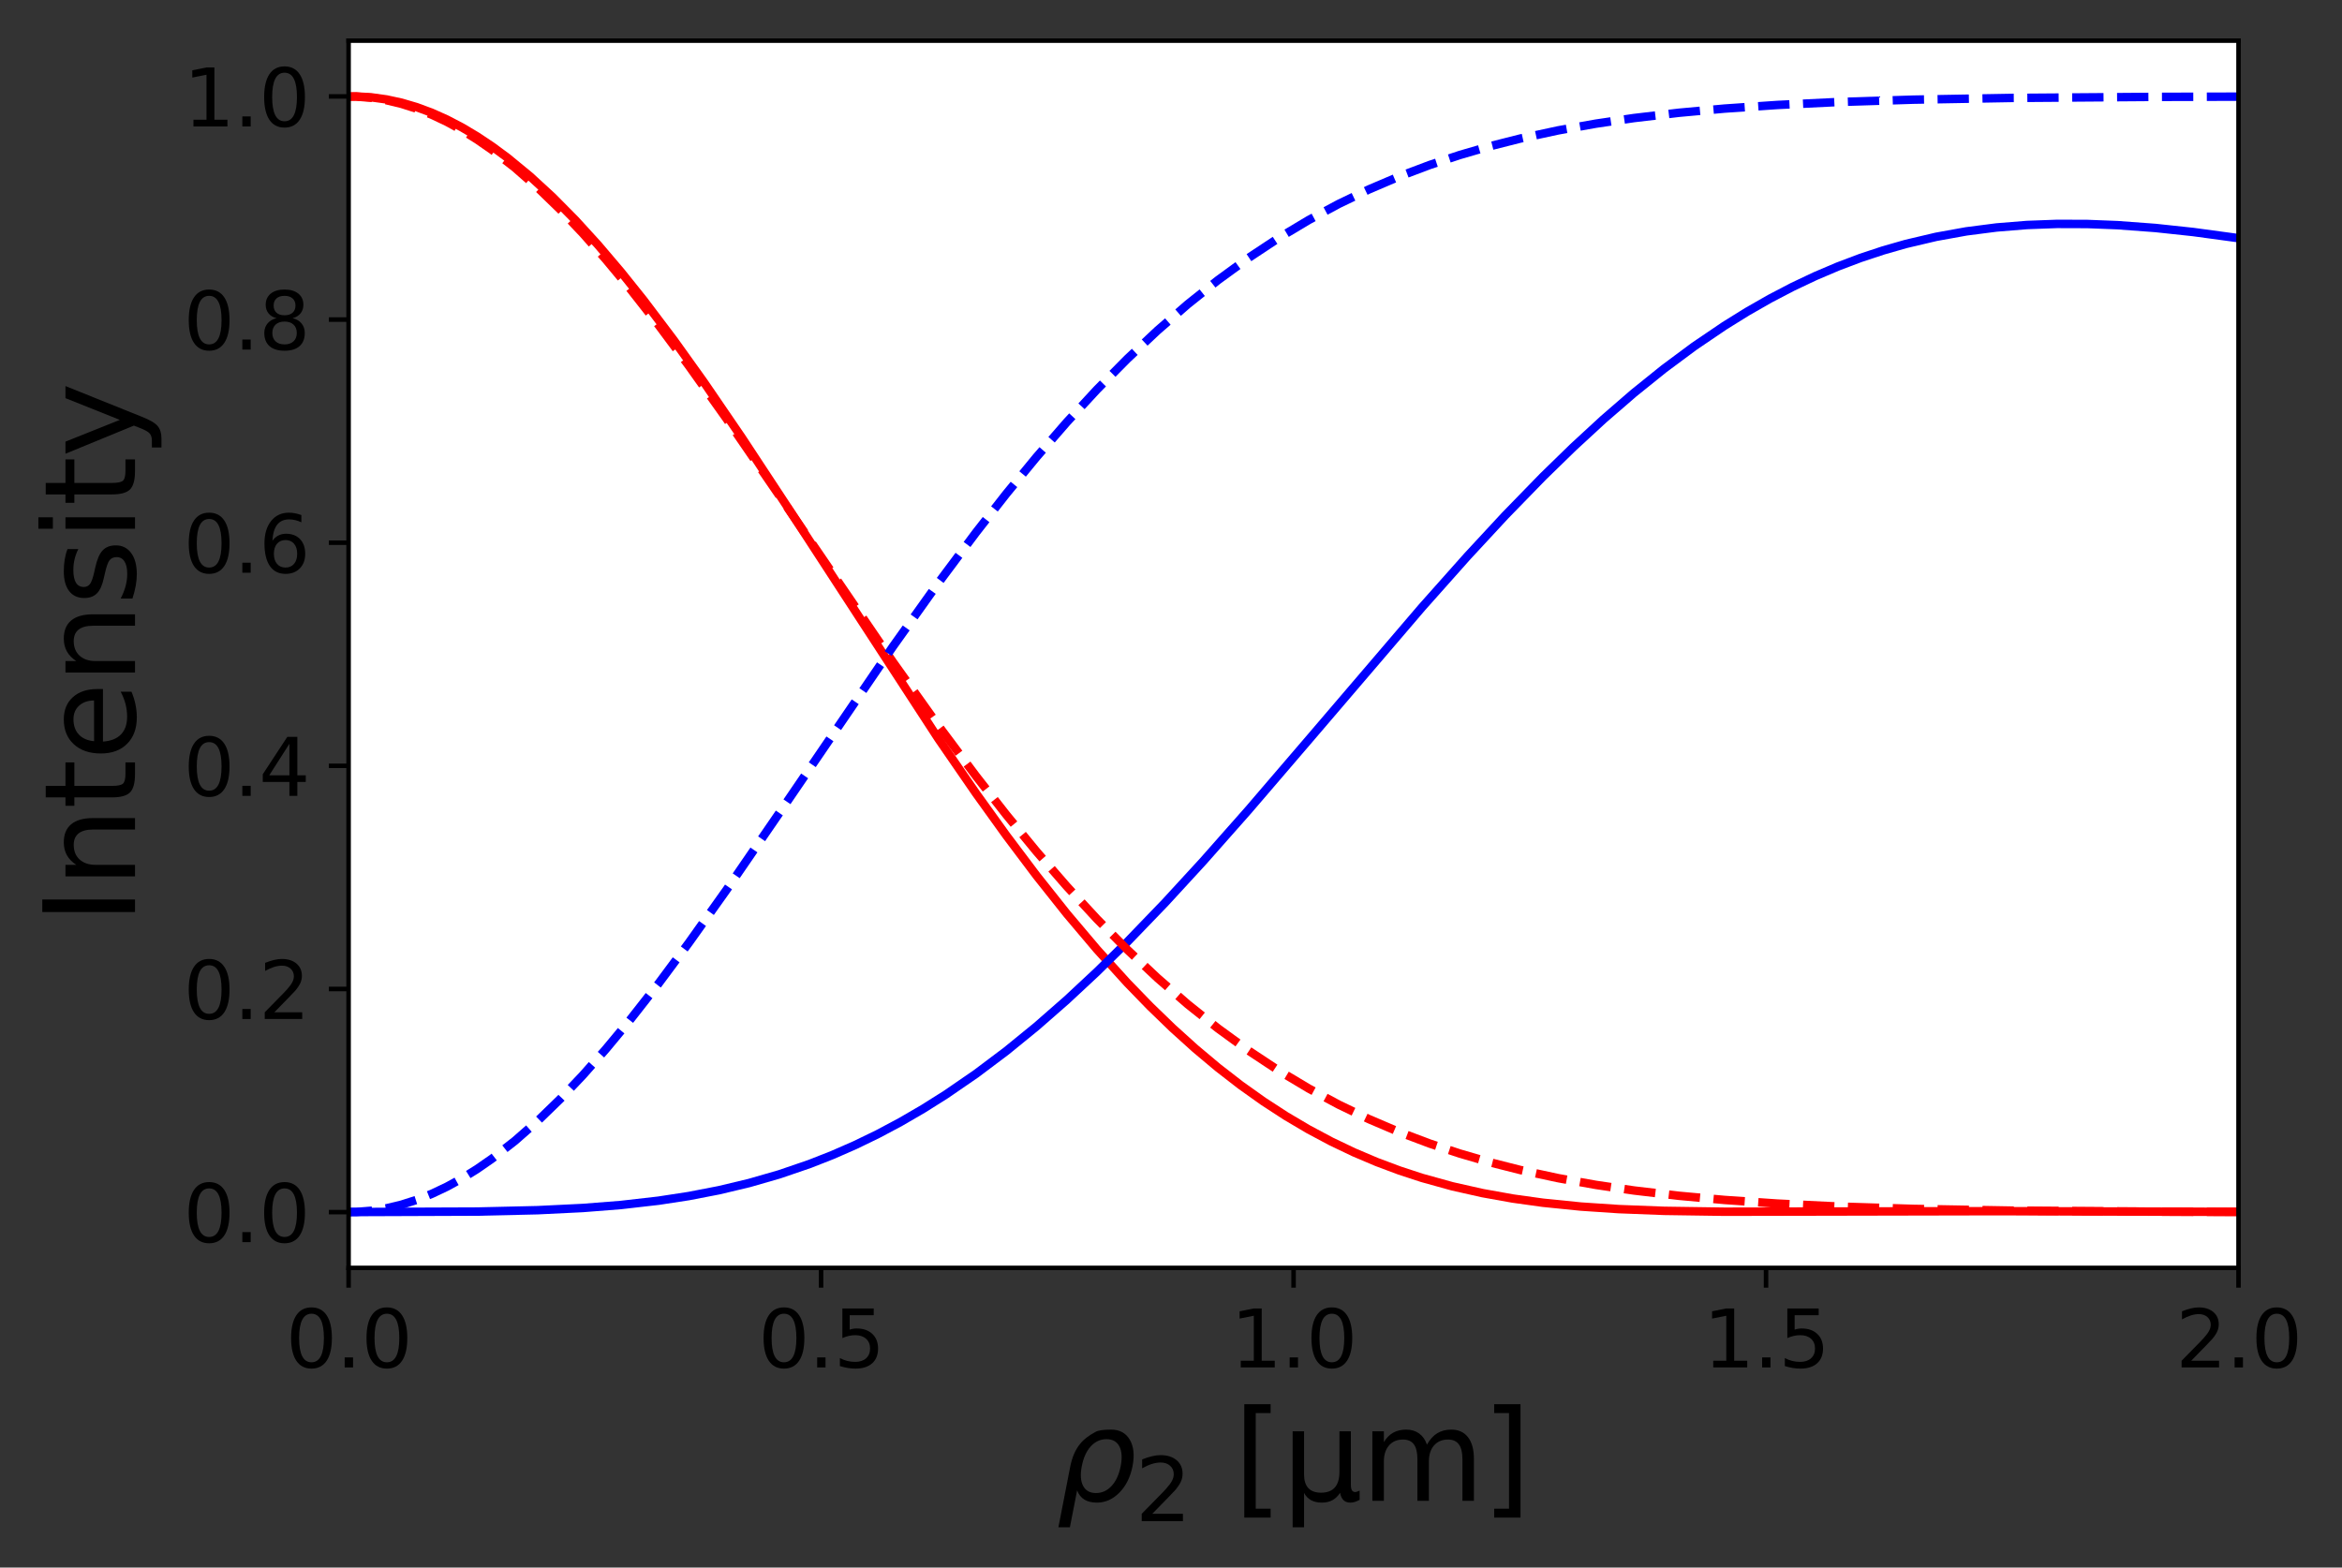 <?xml version="1.0" encoding="utf-8" standalone="no"?>
<!DOCTYPE svg PUBLIC "-//W3C//DTD SVG 1.1//EN"
  "http://www.w3.org/Graphics/SVG/1.1/DTD/svg11.dtd">
<svg height="277.729pt" version="1.1" viewBox="0 0 414.888 277.729" width="414.888pt" xmlns="http://www.w3.org/2000/svg" xmlns:xlink="http://www.w3.org/1999/xlink">
 <rect x="0" y="0" width="414.888" height="277.729" fill="#333333" stroke="none"/>
 <defs>
  <style type="text/css">*{stroke-linecap:butt;stroke-linejoin:round;}</style>
 </defs>
 <g id="figure_1">
  <g id="patch_1">
   <path d="M 0 277.729 
L 414.888 277.729 
L 414.888 0 
L 0 0 
z
" style="fill:none;"/>
  </g>
  <g id="axes_1">
   <g id="patch_2">
    <path d="M 61.756 224.64 
L 396.556 224.64 
L 396.556 7.2 
L 61.756 7.2 
z
" style="fill:#ffffff;"/>
   </g>
   <g id="matplotlib.axis_1">
    <g id="xtick_1">
     <g id="line2d_1">
      <defs>
       <path d="M 0 0 
L 0 3.5 
" id="m45a90e3ebb" style="stroke:#000000;stroke-width:0.8;"/>
      </defs>
      <g>
       <use style="stroke:#000000;stroke-width:0.8;" x="61.756" xlink:href="#m45a90e3ebb" y="224.64"/>
      </g>
     </g>
     <g id="text_1">
      <!-- 0.0 -->
      <g transform="translate(50.624 242.278)scale(0.14 -0.14)">
       <defs>
        <path d="M 2034 4250 
Q 1547 4250 1301 3770 
Q 1056 3291 1056 2328 
Q 1056 1369 1301 889 
Q 1547 409 2034 409 
Q 2525 409 2770 889 
Q 3016 1369 3016 2328 
Q 3016 3291 2770 3770 
Q 2525 4250 2034 4250 
z
M 2034 4750 
Q 2819 4750 3233 4129 
Q 3647 3509 3647 2328 
Q 3647 1150 3233 529 
Q 2819 -91 2034 -91 
Q 1250 -91 836 529 
Q 422 1150 422 2328 
Q 422 3509 836 4129 
Q 1250 4750 2034 4750 
z
" id="DejaVuSans-30" transform="scale(0.016)"/>
        <path d="M 684 794 
L 1344 794 
L 1344 0 
L 684 0 
L 684 794 
z
" id="DejaVuSans-2e" transform="scale(0.016)"/>
       </defs>
       <use xlink:href="#DejaVuSans-30"/>
       <use x="63.623" xlink:href="#DejaVuSans-2e"/>
       <use x="95.41" xlink:href="#DejaVuSans-30"/>
      </g>
     </g>
    </g>
    <g id="xtick_2">
     <g id="line2d_2">
      <g>
       <use style="stroke:#000000;stroke-width:0.8;" x="145.456" xlink:href="#m45a90e3ebb" y="224.64"/>
      </g>
     </g>
     <g id="text_2">
      <!-- 0.5 -->
      <g transform="translate(134.324 242.278)scale(0.14 -0.14)">
       <defs>
        <path d="M 691 4666 
L 3169 4666 
L 3169 4134 
L 1269 4134 
L 1269 2991 
Q 1406 3038 1543 3061 
Q 1681 3084 1819 3084 
Q 2600 3084 3056 2656 
Q 3513 2228 3513 1497 
Q 3513 744 3044 326 
Q 2575 -91 1722 -91 
Q 1428 -91 1123 -41 
Q 819 9 494 109 
L 494 744 
Q 775 591 1075 516 
Q 1375 441 1709 441 
Q 2250 441 2565 725 
Q 2881 1009 2881 1497 
Q 2881 1984 2565 2268 
Q 2250 2553 1709 2553 
Q 1456 2553 1204 2497 
Q 953 2441 691 2322 
L 691 4666 
z
" id="DejaVuSans-35" transform="scale(0.016)"/>
       </defs>
       <use xlink:href="#DejaVuSans-30"/>
       <use x="63.623" xlink:href="#DejaVuSans-2e"/>
       <use x="95.41" xlink:href="#DejaVuSans-35"/>
      </g>
     </g>
    </g>
    <g id="xtick_3">
     <g id="line2d_3">
      <g>
       <use style="stroke:#000000;stroke-width:0.8;" x="229.156" xlink:href="#m45a90e3ebb" y="224.64"/>
      </g>
     </g>
     <g id="text_3">
      <!-- 1.0 -->
      <g transform="translate(218.024 242.278)scale(0.14 -0.14)">
       <defs>
        <path d="M 794 531 
L 1825 531 
L 1825 4091 
L 703 3866 
L 703 4441 
L 1819 4666 
L 2450 4666 
L 2450 531 
L 3481 531 
L 3481 0 
L 794 0 
L 794 531 
z
" id="DejaVuSans-31" transform="scale(0.016)"/>
       </defs>
       <use xlink:href="#DejaVuSans-31"/>
       <use x="63.623" xlink:href="#DejaVuSans-2e"/>
       <use x="95.41" xlink:href="#DejaVuSans-30"/>
      </g>
     </g>
    </g>
    <g id="xtick_4">
     <g id="line2d_4">
      <g>
       <use style="stroke:#000000;stroke-width:0.8;" x="312.856" xlink:href="#m45a90e3ebb" y="224.64"/>
      </g>
     </g>
     <g id="text_4">
      <!-- 1.5 -->
      <g transform="translate(301.724 242.278)scale(0.14 -0.14)">
       <use xlink:href="#DejaVuSans-31"/>
       <use x="63.623" xlink:href="#DejaVuSans-2e"/>
       <use x="95.41" xlink:href="#DejaVuSans-35"/>
      </g>
     </g>
    </g>
    <g id="xtick_5">
     <g id="line2d_5">
      <g>
       <use style="stroke:#000000;stroke-width:0.8;" x="396.556" xlink:href="#m45a90e3ebb" y="224.64"/>
      </g>
     </g>
     <g id="text_5">
      <!-- 2.0 -->
      <g transform="translate(385.424 242.278)scale(0.14 -0.14)">
       <defs>
        <path d="M 1228 531 
L 3431 531 
L 3431 0 
L 469 0 
L 469 531 
Q 828 903 1448 1529 
Q 2069 2156 2228 2338 
Q 2531 2678 2651 2914 
Q 2772 3150 2772 3378 
Q 2772 3750 2511 3984 
Q 2250 4219 1831 4219 
Q 1534 4219 1204 4116 
Q 875 4013 500 3803 
L 500 4441 
Q 881 4594 1212 4672 
Q 1544 4750 1819 4750 
Q 2544 4750 2975 4387 
Q 3406 4025 3406 3419 
Q 3406 3131 3298 2873 
Q 3191 2616 2906 2266 
Q 2828 2175 2409 1742 
Q 1991 1309 1228 531 
z
" id="DejaVuSans-32" transform="scale(0.016)"/>
       </defs>
       <use xlink:href="#DejaVuSans-32"/>
       <use x="63.623" xlink:href="#DejaVuSans-2e"/>
       <use x="95.41" xlink:href="#DejaVuSans-30"/>
      </g>
     </g>
    </g>
    <g id="text_6">
     <!-- $\rho_2$ [$\mathrm{\mu m}$] -->
     <g transform="translate(187.136 265.909)scale(0.22 -0.22)">
      <defs>
       <path d="M 1203 2875 
Q 1453 3194 1981 3475 
Q 2188 3584 2756 3584 
Q 3394 3584 3694 3078 
Q 3994 2572 3834 1747 
Q 3672 922 3175 415 
Q 2678 -91 2041 -91 
Q 1656 -91 1409 63 
Q 1163 213 1044 525 
L 681 -1331 
L 103 -1331 
L 697 1716 
Q 838 2438 1203 2875 
z
M 3238 1747 
Q 3359 2381 3169 2744 
Q 2978 3103 2522 3103 
Q 2066 3103 1734 2744 
Q 1403 2381 1281 1747 
Q 1156 1113 1347 750 
Q 1538 391 1994 391 
Q 2450 391 2781 750 
Q 3113 1113 3238 1747 
z
" id="DejaVuSans-Oblique-3c1" transform="scale(0.016)"/>
       <path id="DejaVuSans-20" transform="scale(0.016)"/>
       <path d="M 550 4863 
L 1875 4863 
L 1875 4416 
L 1125 4416 
L 1125 -397 
L 1875 -397 
L 1875 -844 
L 550 -844 
L 550 4863 
z
" id="DejaVuSans-5b" transform="scale(0.016)"/>
       <path d="M 544 -1331 
L 544 3500 
L 1119 3500 
L 1119 1325 
Q 1119 872 1334 640 
Q 1550 409 1972 409 
Q 2434 409 2667 671 
Q 2900 934 2900 1459 
L 2900 3500 
L 3475 3500 
L 3475 806 
Q 3475 619 3529 530 
Q 3584 441 3700 441 
Q 3728 441 3778 458 
Q 3828 475 3916 513 
L 3916 50 
Q 3788 -22 3673 -56 
Q 3559 -91 3450 -91 
Q 3234 -91 3106 31 
Q 2978 153 2931 403 
Q 2775 156 2548 32 
Q 2322 -91 2016 -91 
Q 1697 -91 1473 31 
Q 1250 153 1119 397 
L 1119 -1331 
L 544 -1331 
z
" id="DejaVuSans-3bc" transform="scale(0.016)"/>
       <path d="M 3328 2828 
Q 3544 3216 3844 3400 
Q 4144 3584 4550 3584 
Q 5097 3584 5394 3201 
Q 5691 2819 5691 2113 
L 5691 0 
L 5113 0 
L 5113 2094 
Q 5113 2597 4934 2840 
Q 4756 3084 4391 3084 
Q 3944 3084 3684 2787 
Q 3425 2491 3425 1978 
L 3425 0 
L 2847 0 
L 2847 2094 
Q 2847 2600 2669 2842 
Q 2491 3084 2119 3084 
Q 1678 3084 1418 2786 
Q 1159 2488 1159 1978 
L 1159 0 
L 581 0 
L 581 3500 
L 1159 3500 
L 1159 2956 
Q 1356 3278 1631 3431 
Q 1906 3584 2284 3584 
Q 2666 3584 2933 3390 
Q 3200 3197 3328 2828 
z
" id="DejaVuSans-6d" transform="scale(0.016)"/>
       <path d="M 1947 4863 
L 1947 -844 
L 622 -844 
L 622 -397 
L 1369 -397 
L 1369 4416 
L 622 4416 
L 622 4863 
L 1947 4863 
z
" id="DejaVuSans-5d" transform="scale(0.016)"/>
      </defs>
      <use transform="translate(0 0.016)" xlink:href="#DejaVuSans-Oblique-3c1"/>
      <use transform="translate(63.477 -16.391)scale(0.7)" xlink:href="#DejaVuSans-32"/>
      <use transform="translate(110.747 0.016)" xlink:href="#DejaVuSans-20"/>
      <use transform="translate(142.534 0.016)" xlink:href="#DejaVuSans-5b"/>
      <use transform="translate(181.548 0.016)" xlink:href="#DejaVuSans-3bc"/>
      <use transform="translate(245.171 0.016)" xlink:href="#DejaVuSans-6d"/>
      <use transform="translate(342.583 0.016)" xlink:href="#DejaVuSans-5d"/>
     </g>
    </g>
   </g>
   <g id="matplotlib.axis_2">
    <g id="ytick_1">
     <g id="line2d_6">
      <defs>
       <path d="M 0 0 
L -3.5 0 
" id="m5be9139f4e" style="stroke:#000000;stroke-width:0.8;"/>
      </defs>
      <g>
       <use style="stroke:#000000;stroke-width:0.8;" x="61.756" xlink:href="#m5be9139f4e" y="214.756"/>
      </g>
     </g>
     <g id="text_7">
      <!-- 0.0 -->
      <g transform="translate(32.492 220.075)scale(0.14 -0.14)">
       <use xlink:href="#DejaVuSans-30"/>
       <use x="63.623" xlink:href="#DejaVuSans-2e"/>
       <use x="95.41" xlink:href="#DejaVuSans-30"/>
      </g>
     </g>
    </g>
    <g id="ytick_2">
     <g id="line2d_7">
      <g>
       <use style="stroke:#000000;stroke-width:0.8;" x="61.756" xlink:href="#m5be9139f4e" y="175.222"/>
      </g>
     </g>
     <g id="text_8">
      <!-- 0.2 -->
      <g transform="translate(32.492 180.541)scale(0.14 -0.14)">
       <use xlink:href="#DejaVuSans-30"/>
       <use x="63.623" xlink:href="#DejaVuSans-2e"/>
       <use x="95.41" xlink:href="#DejaVuSans-32"/>
      </g>
     </g>
    </g>
    <g id="ytick_3">
     <g id="line2d_8">
      <g>
       <use style="stroke:#000000;stroke-width:0.8;" x="61.756" xlink:href="#m5be9139f4e" y="135.687"/>
      </g>
     </g>
     <g id="text_9">
      <!-- 0.4 -->
      <g transform="translate(32.492 141.006)scale(0.14 -0.14)">
       <defs>
        <path d="M 2419 4116 
L 825 1625 
L 2419 1625 
L 2419 4116 
z
M 2253 4666 
L 3047 4666 
L 3047 1625 
L 3713 1625 
L 3713 1100 
L 3047 1100 
L 3047 0 
L 2419 0 
L 2419 1100 
L 313 1100 
L 313 1709 
L 2253 4666 
z
" id="DejaVuSans-34" transform="scale(0.016)"/>
       </defs>
       <use xlink:href="#DejaVuSans-30"/>
       <use x="63.623" xlink:href="#DejaVuSans-2e"/>
       <use x="95.41" xlink:href="#DejaVuSans-34"/>
      </g>
     </g>
    </g>
    <g id="ytick_4">
     <g id="line2d_9">
      <g>
       <use style="stroke:#000000;stroke-width:0.8;" x="61.756" xlink:href="#m5be9139f4e" y="96.153"/>
      </g>
     </g>
     <g id="text_10">
      <!-- 0.6 -->
      <g transform="translate(32.492 101.472)scale(0.14 -0.14)">
       <defs>
        <path d="M 2113 2584 
Q 1688 2584 1439 2293 
Q 1191 2003 1191 1497 
Q 1191 994 1439 701 
Q 1688 409 2113 409 
Q 2538 409 2786 701 
Q 3034 994 3034 1497 
Q 3034 2003 2786 2293 
Q 2538 2584 2113 2584 
z
M 3366 4563 
L 3366 3988 
Q 3128 4100 2886 4159 
Q 2644 4219 2406 4219 
Q 1781 4219 1451 3797 
Q 1122 3375 1075 2522 
Q 1259 2794 1537 2939 
Q 1816 3084 2150 3084 
Q 2853 3084 3261 2657 
Q 3669 2231 3669 1497 
Q 3669 778 3244 343 
Q 2819 -91 2113 -91 
Q 1303 -91 875 529 
Q 447 1150 447 2328 
Q 447 3434 972 4092 
Q 1497 4750 2381 4750 
Q 2619 4750 2861 4703 
Q 3103 4656 3366 4563 
z
" id="DejaVuSans-36" transform="scale(0.016)"/>
       </defs>
       <use xlink:href="#DejaVuSans-30"/>
       <use x="63.623" xlink:href="#DejaVuSans-2e"/>
       <use x="95.41" xlink:href="#DejaVuSans-36"/>
      </g>
     </g>
    </g>
    <g id="ytick_5">
     <g id="line2d_10">
      <g>
       <use style="stroke:#000000;stroke-width:0.8;" x="61.756" xlink:href="#m5be9139f4e" y="56.618"/>
      </g>
     </g>
     <g id="text_11">
      <!-- 0.8 -->
      <g transform="translate(32.492 61.937)scale(0.14 -0.14)">
       <defs>
        <path d="M 2034 2216 
Q 1584 2216 1326 1975 
Q 1069 1734 1069 1313 
Q 1069 891 1326 650 
Q 1584 409 2034 409 
Q 2484 409 2743 651 
Q 3003 894 3003 1313 
Q 3003 1734 2745 1975 
Q 2488 2216 2034 2216 
z
M 1403 2484 
Q 997 2584 770 2862 
Q 544 3141 544 3541 
Q 544 4100 942 4425 
Q 1341 4750 2034 4750 
Q 2731 4750 3128 4425 
Q 3525 4100 3525 3541 
Q 3525 3141 3298 2862 
Q 3072 2584 2669 2484 
Q 3125 2378 3379 2068 
Q 3634 1759 3634 1313 
Q 3634 634 3220 271 
Q 2806 -91 2034 -91 
Q 1263 -91 848 271 
Q 434 634 434 1313 
Q 434 1759 690 2068 
Q 947 2378 1403 2484 
z
M 1172 3481 
Q 1172 3119 1398 2916 
Q 1625 2713 2034 2713 
Q 2441 2713 2670 2916 
Q 2900 3119 2900 3481 
Q 2900 3844 2670 4047 
Q 2441 4250 2034 4250 
Q 1625 4250 1398 4047 
Q 1172 3844 1172 3481 
z
" id="DejaVuSans-38" transform="scale(0.016)"/>
       </defs>
       <use xlink:href="#DejaVuSans-30"/>
       <use x="63.623" xlink:href="#DejaVuSans-2e"/>
       <use x="95.41" xlink:href="#DejaVuSans-38"/>
      </g>
     </g>
    </g>
    <g id="ytick_6">
     <g id="line2d_11">
      <g>
       <use style="stroke:#000000;stroke-width:0.8;" x="61.756" xlink:href="#m5be9139f4e" y="17.084"/>
      </g>
     </g>
     <g id="text_12">
      <!-- 1.0 -->
      <g transform="translate(32.492 22.403)scale(0.14 -0.14)">
       <use xlink:href="#DejaVuSans-31"/>
       <use x="63.623" xlink:href="#DejaVuSans-2e"/>
       <use x="95.41" xlink:href="#DejaVuSans-30"/>
      </g>
     </g>
    </g>
    <g id="text_13">
     <!-- Intensity -->
     <g transform="translate(23.917 163.798)rotate(-90)scale(0.22 -0.22)">
      <defs>
       <path d="M 628 4666 
L 1259 4666 
L 1259 0 
L 628 0 
L 628 4666 
z
" id="DejaVuSans-49" transform="scale(0.016)"/>
       <path d="M 3513 2113 
L 3513 0 
L 2938 0 
L 2938 2094 
Q 2938 2591 2744 2837 
Q 2550 3084 2163 3084 
Q 1697 3084 1428 2787 
Q 1159 2491 1159 1978 
L 1159 0 
L 581 0 
L 581 3500 
L 1159 3500 
L 1159 2956 
Q 1366 3272 1645 3428 
Q 1925 3584 2291 3584 
Q 2894 3584 3203 3211 
Q 3513 2838 3513 2113 
z
" id="DejaVuSans-6e" transform="scale(0.016)"/>
       <path d="M 1172 4494 
L 1172 3500 
L 2356 3500 
L 2356 3053 
L 1172 3053 
L 1172 1153 
Q 1172 725 1289 603 
Q 1406 481 1766 481 
L 2356 481 
L 2356 0 
L 1766 0 
Q 1100 0 847 248 
Q 594 497 594 1153 
L 594 3053 
L 172 3053 
L 172 3500 
L 594 3500 
L 594 4494 
L 1172 4494 
z
" id="DejaVuSans-74" transform="scale(0.016)"/>
       <path d="M 3597 1894 
L 3597 1613 
L 953 1613 
Q 991 1019 1311 708 
Q 1631 397 2203 397 
Q 2534 397 2845 478 
Q 3156 559 3463 722 
L 3463 178 
Q 3153 47 2828 -22 
Q 2503 -91 2169 -91 
Q 1331 -91 842 396 
Q 353 884 353 1716 
Q 353 2575 817 3079 
Q 1281 3584 2069 3584 
Q 2775 3584 3186 3129 
Q 3597 2675 3597 1894 
z
M 3022 2063 
Q 3016 2534 2758 2815 
Q 2500 3097 2075 3097 
Q 1594 3097 1305 2825 
Q 1016 2553 972 2059 
L 3022 2063 
z
" id="DejaVuSans-65" transform="scale(0.016)"/>
       <path d="M 2834 3397 
L 2834 2853 
Q 2591 2978 2328 3040 
Q 2066 3103 1784 3103 
Q 1356 3103 1142 2972 
Q 928 2841 928 2578 
Q 928 2378 1081 2264 
Q 1234 2150 1697 2047 
L 1894 2003 
Q 2506 1872 2764 1633 
Q 3022 1394 3022 966 
Q 3022 478 2636 193 
Q 2250 -91 1575 -91 
Q 1294 -91 989 -36 
Q 684 19 347 128 
L 347 722 
Q 666 556 975 473 
Q 1284 391 1588 391 
Q 1994 391 2212 530 
Q 2431 669 2431 922 
Q 2431 1156 2273 1281 
Q 2116 1406 1581 1522 
L 1381 1569 
Q 847 1681 609 1914 
Q 372 2147 372 2553 
Q 372 3047 722 3315 
Q 1072 3584 1716 3584 
Q 2034 3584 2315 3537 
Q 2597 3491 2834 3397 
z
" id="DejaVuSans-73" transform="scale(0.016)"/>
       <path d="M 603 3500 
L 1178 3500 
L 1178 0 
L 603 0 
L 603 3500 
z
M 603 4863 
L 1178 4863 
L 1178 4134 
L 603 4134 
L 603 4863 
z
" id="DejaVuSans-69" transform="scale(0.016)"/>
       <path d="M 2059 -325 
Q 1816 -950 1584 -1140 
Q 1353 -1331 966 -1331 
L 506 -1331 
L 506 -850 
L 844 -850 
Q 1081 -850 1212 -737 
Q 1344 -625 1503 -206 
L 1606 56 
L 191 3500 
L 800 3500 
L 1894 763 
L 2988 3500 
L 3597 3500 
L 2059 -325 
z
" id="DejaVuSans-79" transform="scale(0.016)"/>
      </defs>
      <use xlink:href="#DejaVuSans-49"/>
      <use x="29.492" xlink:href="#DejaVuSans-6e"/>
      <use x="92.871" xlink:href="#DejaVuSans-74"/>
      <use x="132.08" xlink:href="#DejaVuSans-65"/>
      <use x="193.604" xlink:href="#DejaVuSans-6e"/>
      <use x="256.982" xlink:href="#DejaVuSans-73"/>
      <use x="309.082" xlink:href="#DejaVuSans-69"/>
      <use x="336.865" xlink:href="#DejaVuSans-74"/>
      <use x="376.074" xlink:href="#DejaVuSans-79"/>
     </g>
    </g>
   </g>
   <g id="line2d_12">
    <path clip-path="url(#p4372b26334)" d="M 60.417 17.136 
L 63.095 17.084 
L 65.774 17.243 
L 68.452 17.613 
L 71.131 18.194 
L 73.809 18.983 
L 76.487 19.978 
L 79.166 21.178 
L 81.844 22.577 
L 84.523 24.174 
L 87.201 25.963 
L 89.879 27.939 
L 93.897 31.244 
L 97.915 34.938 
L 101.932 39.001 
L 105.95 43.407 
L 109.967 48.132 
L 113.985 53.146 
L 119.342 60.235 
L 124.699 67.717 
L 131.395 77.51 
L 139.43 89.713 
L 166.214 130.853 
L 172.91 140.568 
L 178.267 148.019 
L 183.623 155.136 
L 188.98 161.88 
L 194.337 168.219 
L 199.694 174.13 
L 203.711 178.272 
L 207.729 182.158 
L 211.747 185.786 
L 215.764 189.156 
L 219.782 192.269 
L 223.799 195.13 
L 227.817 197.743 
L 231.835 200.115 
L 235.852 202.255 
L 239.87 204.172 
L 243.887 205.877 
L 247.905 207.381 
L 251.923 208.698 
L 257.279 210.184 
L 262.636 211.39 
L 267.993 212.35 
L 273.35 213.095 
L 280.046 213.772 
L 286.742 214.22 
L 294.777 214.53 
L 305.491 214.686 
L 322.9 214.652 
L 353.702 214.589 
L 397.895 214.715 
L 397.895 214.715 
" style="fill:none;stroke:#ff0000;stroke-linecap:square;stroke-width:1.5;"/>
   </g>
   <g id="line2d_13">
    <path clip-path="url(#p4372b26334)" d="M 60.417 214.75 
L 84.523 214.659 
L 95.236 214.414 
L 103.271 214.023 
L 109.967 213.497 
L 116.663 212.732 
L 122.02 211.911 
L 127.377 210.875 
L 132.734 209.597 
L 138.091 208.052 
L 143.447 206.217 
L 147.465 204.638 
L 151.483 202.878 
L 155.5 200.931 
L 159.518 198.791 
L 163.535 196.456 
L 167.553 193.925 
L 172.91 190.243 
L 178.267 186.215 
L 183.623 181.849 
L 188.98 177.16 
L 194.337 172.165 
L 199.694 166.889 
L 206.39 159.939 
L 213.086 152.652 
L 221.121 143.562 
L 231.835 131.07 
L 251.923 107.58 
L 259.958 98.548 
L 266.654 91.323 
L 273.35 84.44 
L 278.707 79.221 
L 284.063 74.283 
L 289.42 69.648 
L 294.777 65.335 
L 300.134 61.357 
L 305.491 57.723 
L 309.508 55.228 
L 313.526 52.93 
L 317.543 50.831 
L 321.561 48.929 
L 325.579 47.22 
L 329.596 45.702 
L 333.614 44.371 
L 337.631 43.221 
L 342.988 41.959 
L 348.345 40.991 
L 353.702 40.301 
L 359.059 39.867 
L 364.415 39.669 
L 369.772 39.686 
L 375.129 39.894 
L 381.825 40.39 
L 388.521 41.107 
L 396.556 42.197 
L 397.895 42.398 
L 397.895 42.398 
" style="fill:none;stroke:#0000ff;stroke-linecap:square;stroke-width:1.5;"/>
   </g>
   <g id="line2d_14">
    <path clip-path="url(#p4372b26334)" d="M 60.417 17.111 
L 63.095 17.111 
L 65.774 17.326 
L 68.452 17.757 
L 71.131 18.4 
L 73.809 19.256 
L 76.487 20.319 
L 79.166 21.588 
L 81.844 23.058 
L 84.523 24.724 
L 87.201 26.581 
L 91.219 29.712 
L 95.236 33.236 
L 99.254 37.131 
L 103.271 41.367 
L 107.289 45.918 
L 111.307 50.753 
L 116.663 57.586 
L 122.02 64.79 
L 128.716 74.198 
L 138.091 87.848 
L 158.179 117.287 
L 166.214 128.546 
L 172.91 137.511 
L 178.267 144.353 
L 183.623 150.869 
L 188.98 157.034 
L 194.337 162.831 
L 199.694 168.25 
L 205.051 173.284 
L 210.407 177.935 
L 215.764 182.206 
L 221.121 186.107 
L 226.478 189.651 
L 231.835 192.852 
L 237.191 195.728 
L 242.548 198.298 
L 247.905 200.584 
L 253.262 202.605 
L 258.619 204.383 
L 263.975 205.939 
L 269.332 207.295 
L 276.028 208.738 
L 282.724 209.934 
L 289.42 210.919 
L 297.455 211.865 
L 305.491 212.599 
L 314.865 213.243 
L 325.579 213.763 
L 338.971 214.184 
L 356.38 214.488 
L 381.825 214.675 
L 397.895 214.72 
L 397.895 214.72 
" style="fill:none;stroke:#ff0000;stroke-dasharray:5.55,2.4;stroke-dashoffset:0;stroke-width:1.5;"/>
   </g>
   <g id="line2d_15">
    <path clip-path="url(#p4372b26334)" d="M 60.417 214.729 
L 63.095 214.729 
L 65.774 214.514 
L 68.452 214.083 
L 71.131 213.44 
L 73.809 212.584 
L 76.487 211.521 
L 79.166 210.252 
L 81.844 208.782 
L 84.523 207.116 
L 87.201 205.259 
L 91.219 202.128 
L 95.236 198.604 
L 99.254 194.709 
L 103.271 190.473 
L 107.289 185.922 
L 111.307 181.087 
L 116.663 174.254 
L 122.02 167.05 
L 128.716 157.642 
L 138.091 143.992 
L 158.179 114.553 
L 166.214 103.294 
L 172.91 94.329 
L 178.267 87.487 
L 183.623 80.971 
L 188.98 74.806 
L 194.337 69.009 
L 199.694 63.59 
L 205.051 58.556 
L 210.407 53.905 
L 215.764 49.634 
L 221.121 45.733 
L 226.478 42.189 
L 231.835 38.988 
L 237.191 36.112 
L 242.548 33.542 
L 247.905 31.256 
L 253.262 29.235 
L 258.619 27.457 
L 263.975 25.901 
L 269.332 24.545 
L 276.028 23.102 
L 282.724 21.906 
L 289.42 20.921 
L 297.455 19.975 
L 305.491 19.241 
L 314.865 18.597 
L 325.579 18.077 
L 338.971 17.656 
L 356.38 17.352 
L 381.825 17.165 
L 397.895 17.12 
L 397.895 17.12 
" style="fill:none;stroke:#0000ff;stroke-dasharray:5.55,2.4;stroke-dashoffset:0;stroke-width:1.5;"/>
   </g>
   <g id="patch_3">
    <path d="M 61.756 224.64 
L 61.756 7.2 
" style="fill:none;stroke:#000000;stroke-linecap:square;stroke-linejoin:miter;stroke-width:0.8;"/>
   </g>
   <g id="patch_4">
    <path d="M 396.556 224.64 
L 396.556 7.2 
" style="fill:none;stroke:#000000;stroke-linecap:square;stroke-linejoin:miter;stroke-width:0.8;"/>
   </g>
   <g id="patch_5">
    <path d="M 61.756 224.64 
L 396.556 224.64 
" style="fill:none;stroke:#000000;stroke-linecap:square;stroke-linejoin:miter;stroke-width:0.8;"/>
   </g>
   <g id="patch_6">
    <path d="M 61.756 7.2 
L 396.556 7.2 
" style="fill:none;stroke:#000000;stroke-linecap:square;stroke-linejoin:miter;stroke-width:0.8;"/>
   </g>
  </g>
 </g>
 <defs>
  <clipPath id="p4372b26334">
   <rect height="217.44" width="334.8" x="61.756" y="7.2"/>
  </clipPath>
 </defs>
</svg>

